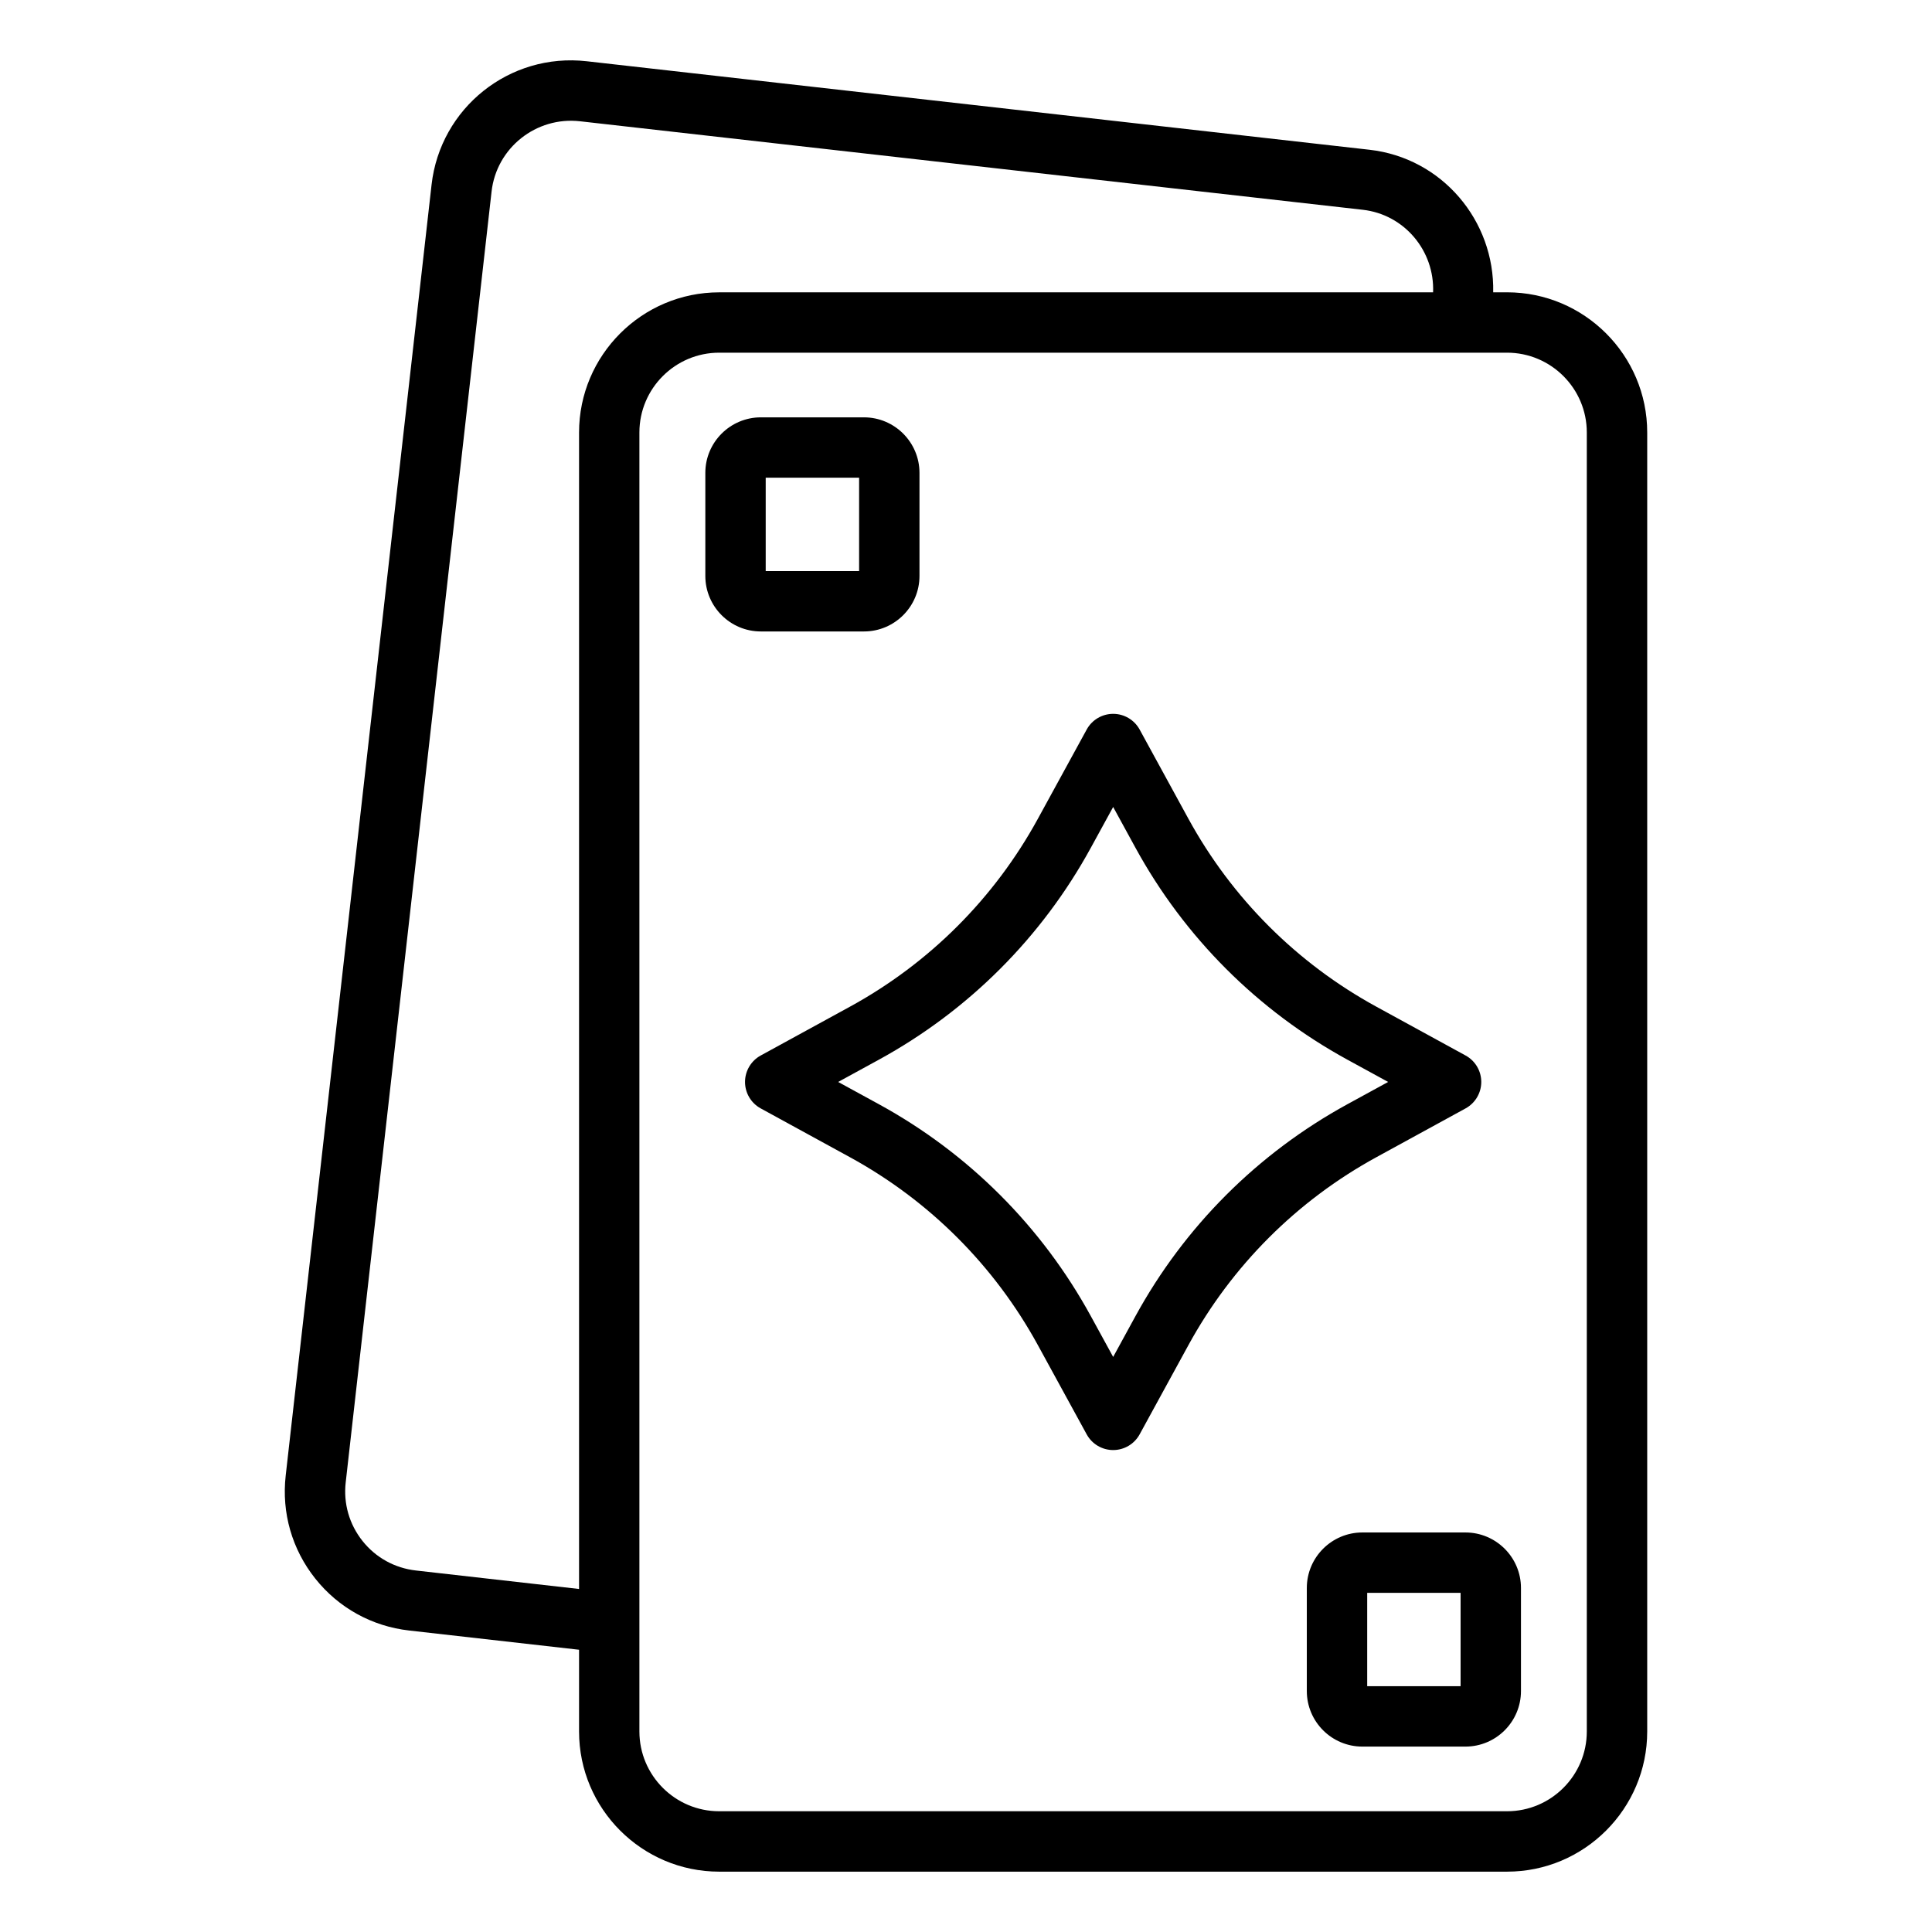 <?xml version="1.0" encoding="UTF-8"?>
<svg id="Layer_1" data-name="Layer 1" xmlns="http://www.w3.org/2000/svg" viewBox="0 0 64 64">
  <defs>
    <style>
      .cls-1 {
        fill: #000;
        stroke-width: 0px;
      }
    </style>
  </defs>
  <path class="cls-1" d="M14.296,6.121l-4.832,42.761c-.139,1.231.209,2.442.98,3.411.772.97,1.878,1.581,3.111,1.72l5.627.637v2.708c0,2.56,2.083,4.643,4.643,4.643h26.098c2.56,0,4.643-2.083,4.643-4.643V14.326c0-2.56-2.083-4.643-4.643-4.643h-.459c.052-2.375-1.695-4.45-4.096-4.722l-25.931-2.932c-2.562-.29-4.854,1.549-5.141,4.091ZM52.565,14.326v43.031c0,1.457-1.186,2.643-2.643,2.643h-26.098c-1.457,0-2.643-1.186-2.643-2.643V14.326c0-1.457,1.186-2.643,2.643-2.643h26.098c1.457,0,2.643,1.186,2.643,2.643ZM47.473,9.684h-23.648c-2.56,0-4.643,2.083-4.643,4.643v38.31l-5.402-.612c-.703-.079-1.332-.426-1.771-.978-.438-.551-.637-1.24-.557-1.941L16.284,6.345c.163-1.447,1.477-2.491,2.928-2.328l25.931,2.932c1.382.156,2.384,1.363,2.33,2.734Z"/>
  <path class="cls-1" d="M25.201,34.964c-.321.175-.521.512-.521.877s.199.702.521.877l2.954,1.616c2.633,1.44,4.786,3.593,6.227,6.227l1.616,2.954c.175.321.512.52.877.52s.702-.2.877-.52l1.615-2.954c1.44-2.633,3.594-4.787,6.227-6.227l2.954-1.616c.321-.175.521-.512.521-.877s-.199-.702-.521-.877l-2.954-1.616c-2.633-1.44-4.786-3.593-6.227-6.227l-1.615-2.954c-.175-.32-.512-.52-.877-.52s-.702.199-.877.52l-1.616,2.954c-1.44,2.633-3.594,4.787-6.227,6.227l-2.954,1.616ZM36.136,28.082l.739-1.35.738,1.35c1.624,2.969,4.052,5.397,7.021,7.021l1.35.738-1.35.738c-2.97,1.625-5.397,4.052-7.021,7.021l-.738,1.35-.739-1.35c-1.624-2.969-4.052-5.397-7.021-7.021l-1.35-.738,1.35-.738c2.97-1.625,5.397-4.052,7.021-7.021Z"/>
  <path class="cls-1" d="M23.365,19.079c0,1.014.825,1.839,1.84,1.839h3.414c1.015,0,1.84-.825,1.84-1.839v-3.415c0-1.014-.825-1.839-1.84-1.839h-3.414c-1.015,0-1.84.825-1.84,1.839v3.415ZM25.365,15.825h3.094v3.093h-3.094v-3.093Z"/>
  <path class="cls-1" d="M45.13,50.765c-1.015,0-1.84.825-1.84,1.839v3.414c0,1.015.825,1.84,1.84,1.84h3.414c1.015,0,1.84-.825,1.84-1.84v-3.414c0-1.014-.825-1.839-1.84-1.839h-3.414ZM48.384,55.858h-3.094v-3.093h3.094v3.093Z"/>
</svg>